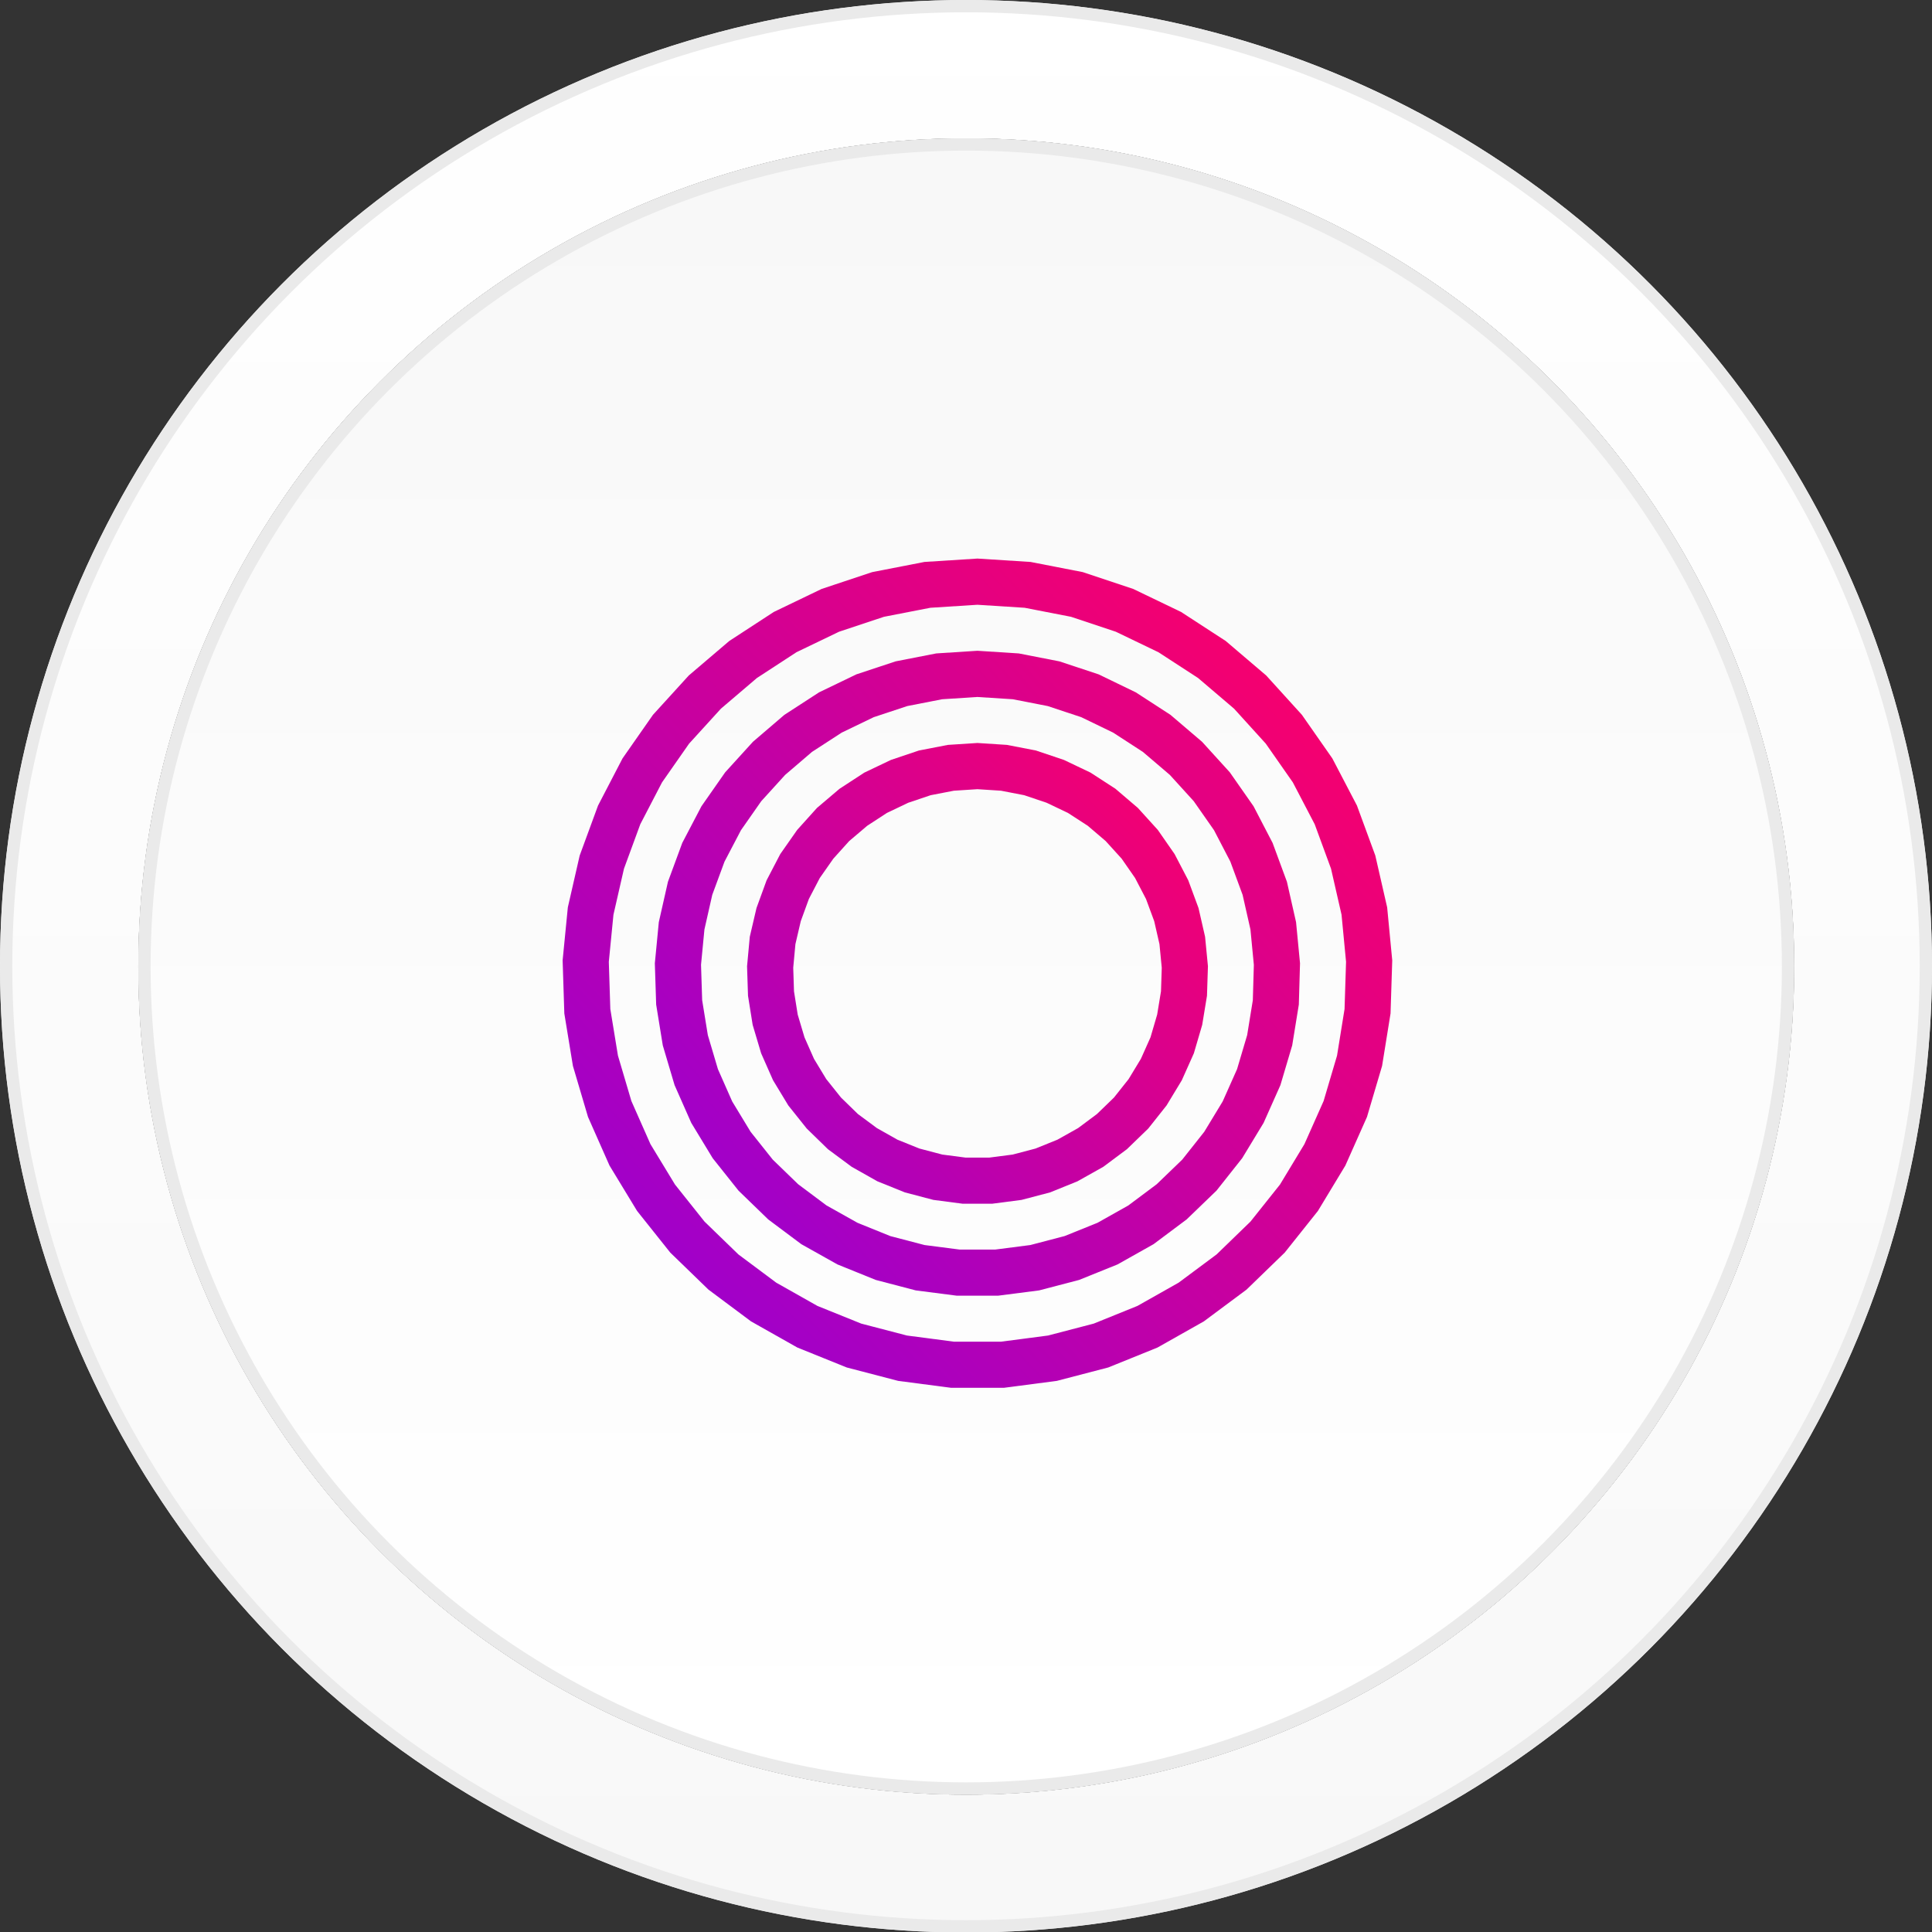 <svg id="Layer_1" data-name="Layer 1" xmlns="http://www.w3.org/2000/svg" xmlns:xlink="http://www.w3.org/1999/xlink" viewBox="0 0 157.14 157.17"><rect x="0" y="0" width="157.14" height="157.17" fill="#333333" stroke="none"/><defs><style>.cls-1{fill:url(#linear-gradient);}.cls-2,.cls-4,.cls-6,.cls-7,.cls-8{fill:none;}.cls-2{stroke:#ddd;stroke-opacity:0.5;stroke-width:0.94px;}.cls-3{fill:url(#linear-gradient-2);}.cls-4{stroke:#eaeaea;}.cls-5{fill:url(#linear-gradient-3);}.cls-6,.cls-7,.cls-8{stroke-width:3.75px;}.cls-6{stroke:url(#linear-gradient-4);}.cls-7{stroke:url(#linear-gradient-5);}.cls-8{stroke:url(#linear-gradient-6);}</style><linearGradient id="linear-gradient" x1="-417.51" y1="577.62" x2="-417.51" y2="575.74" gradientTransform="matrix(134.69, 0, 0, -134.72, 56312, 77824.31)" gradientUnits="userSpaceOnUse"><stop offset="0" stop-color="#eee"/><stop offset="1" stop-color="#fff"/></linearGradient><linearGradient id="linear-gradient-2" x1="-417.93" y1="577.97" x2="-417.93" y2="576.94" gradientTransform="matrix(157.14, 0, 0, -157.17, 65750.75, 90835.02)" gradientUnits="userSpaceOnUse"><stop offset="0" stop-color="#fff"/><stop offset="1" stop-color="#f8f8f8"/></linearGradient><linearGradient id="linear-gradient-3" x1="-417.51" y1="577.62" x2="-417.51" y2="576.62" gradientTransform="matrix(134.69, 0, 0, -134.72, 56311.47, 77827.7)" gradientUnits="userSpaceOnUse"><stop offset="0" stop-color="#f8f8f8"/><stop offset="1" stop-color="#fff"/></linearGradient><linearGradient id="linear-gradient-4" x1="-414.99" y1="573.91" x2="-413.66" y2="575.17" gradientTransform="matrix(63.72, 0, 0, -63.68, 26469.44, 36677.38)" gradientUnits="userSpaceOnUse"><stop offset="0" stop-color="#6f00ff"/><stop offset="1" stop-color="#ff0064"/></linearGradient><linearGradient id="linear-gradient-5" x1="-413.25" y1="572.37" x2="-411.57" y2="573.82" gradientTransform="matrix(48.72, 0, 0, -48.7, 20165.22, 27996.63)" xlink:href="#linear-gradient-4"/><linearGradient id="linear-gradient-6" x1="-409.76" y1="569.43" x2="-408.12" y2="570.97" gradientTransform="matrix(33.73, 0, 0, -33.72, 13861, 19315.88)" gradientUnits="userSpaceOnUse"><stop offset="0" stop-color="#6f00ff"/><stop offset="1" stop-color="#f8006c"/><stop offset="1" stop-color="#ff0064"/></linearGradient></defs><title>smt1</title><g id="Switch-inner-Copy"><ellipse cx="79.13" cy="75.22" rx="67.34" ry="67.36"/><ellipse id="path-30" class="cls-1" cx="79.13" cy="75.22" rx="67.34" ry="67.36"/><ellipse class="cls-2" cx="79.13" cy="75.22" rx="66.88" ry="66.89"/></g><g id="Group-2"><g id="Switch-bevel"><ellipse cx="78.57" cy="78.59" rx="78.57" ry="78.59"/><ellipse id="path-32" class="cls-3" cx="78.57" cy="78.59" rx="78.57" ry="78.59"/><ellipse class="cls-4" cx="78.57" cy="78.59" rx="78.07" ry="78.09"/></g><g id="Switch-inner"><ellipse cx="78.59" cy="78.61" rx="67.34" ry="67.36"/><ellipse id="path-34" class="cls-5" cx="78.59" cy="78.61" rx="67.34" ry="67.36"/><ellipse class="cls-4" cx="78.59" cy="78.61" rx="66.84" ry="66.86"/></g></g><polygon id="Polygon-2-Copy" class="cls-6" points="79.5 47.31 83.58 47.57 87.59 48.35 91.46 49.64 95.14 51.41 98.57 53.64 101.68 56.29 104.42 59.31 106.76 62.66 108.65 66.28 110.06 70.12 110.97 74.1 111.36 78.17 111.23 82.25 110.58 86.28 109.42 90.2 107.76 93.93 105.65 97.42 103.1 100.62 100.17 103.46 96.89 105.9 93.33 107.91 89.55 109.44 85.6 110.47 81.55 111 77.46 111 73.41 110.47 69.46 109.44 65.67 107.91 62.11 105.9 58.84 103.46 55.91 100.62 53.36 97.42 51.24 93.93 49.59 90.2 48.43 86.28 47.77 82.25 47.64 78.17 48.04 74.1 48.95 70.12 50.36 66.28 52.24 62.66 54.58 59.31 57.33 56.29 60.44 53.64 63.86 51.41 67.54 49.64 71.42 48.35 75.43 47.57 79.5 47.31"/><polygon id="Polygon-2-Copy-2" data-name="Polygon-2-Copy" class="cls-7" points="79.5 54.81 82.62 55.01 85.69 55.61 88.65 56.59 91.46 57.95 94.08 59.65 96.46 61.68 98.56 63.99 100.35 66.55 101.79 69.32 102.87 72.25 103.56 75.3 103.86 78.41 103.77 81.53 103.27 84.61 102.38 87.61 101.11 90.46 99.49 93.13 97.55 95.58 95.3 97.75 92.8 99.62 90.08 101.15 87.18 102.32 84.16 103.11 81.06 103.51 77.94 103.51 74.84 103.11 71.82 102.32 68.93 101.15 66.2 99.62 63.7 97.75 61.46 95.58 59.51 93.13 57.89 90.46 56.63 87.61 55.74 84.61 55.24 81.53 55.14 78.41 55.44 75.3 56.13 72.25 57.21 69.32 58.66 66.55 60.45 63.99 62.55 61.68 64.92 59.65 67.54 57.95 70.36 56.59 73.32 55.61 76.39 55.01 79.5 54.81"/><polygon id="Polygon-2-Copy-3" data-name="Polygon-2-Copy" class="cls-8" points="79.5 62.31 81.66 62.45 83.78 62.86 85.83 63.55 87.78 64.48 89.6 65.66 91.24 67.06 92.7 68.67 93.93 70.44 94.93 72.36 95.68 74.39 96.16 76.49 96.37 78.65 96.3 80.81 95.95 82.94 95.34 85.02 94.46 86.99 93.34 88.84 92 90.53 90.44 92.04 88.71 93.33 86.82 94.39 84.82 95.2 82.73 95.75 80.58 96.03 78.42 96.03 76.28 95.75 74.19 95.2 72.18 94.39 70.3 93.33 68.56 92.04 67.01 90.53 65.66 88.84 64.54 86.99 63.67 85.02 63.05 82.94 62.71 80.81 62.64 78.65 62.84 76.49 63.33 74.39 64.07 72.36 65.07 70.44 66.31 68.67 67.76 67.06 69.41 65.66 71.22 64.48 73.17 63.55 75.22 62.86 77.34 62.45 79.5 62.31"/></svg>